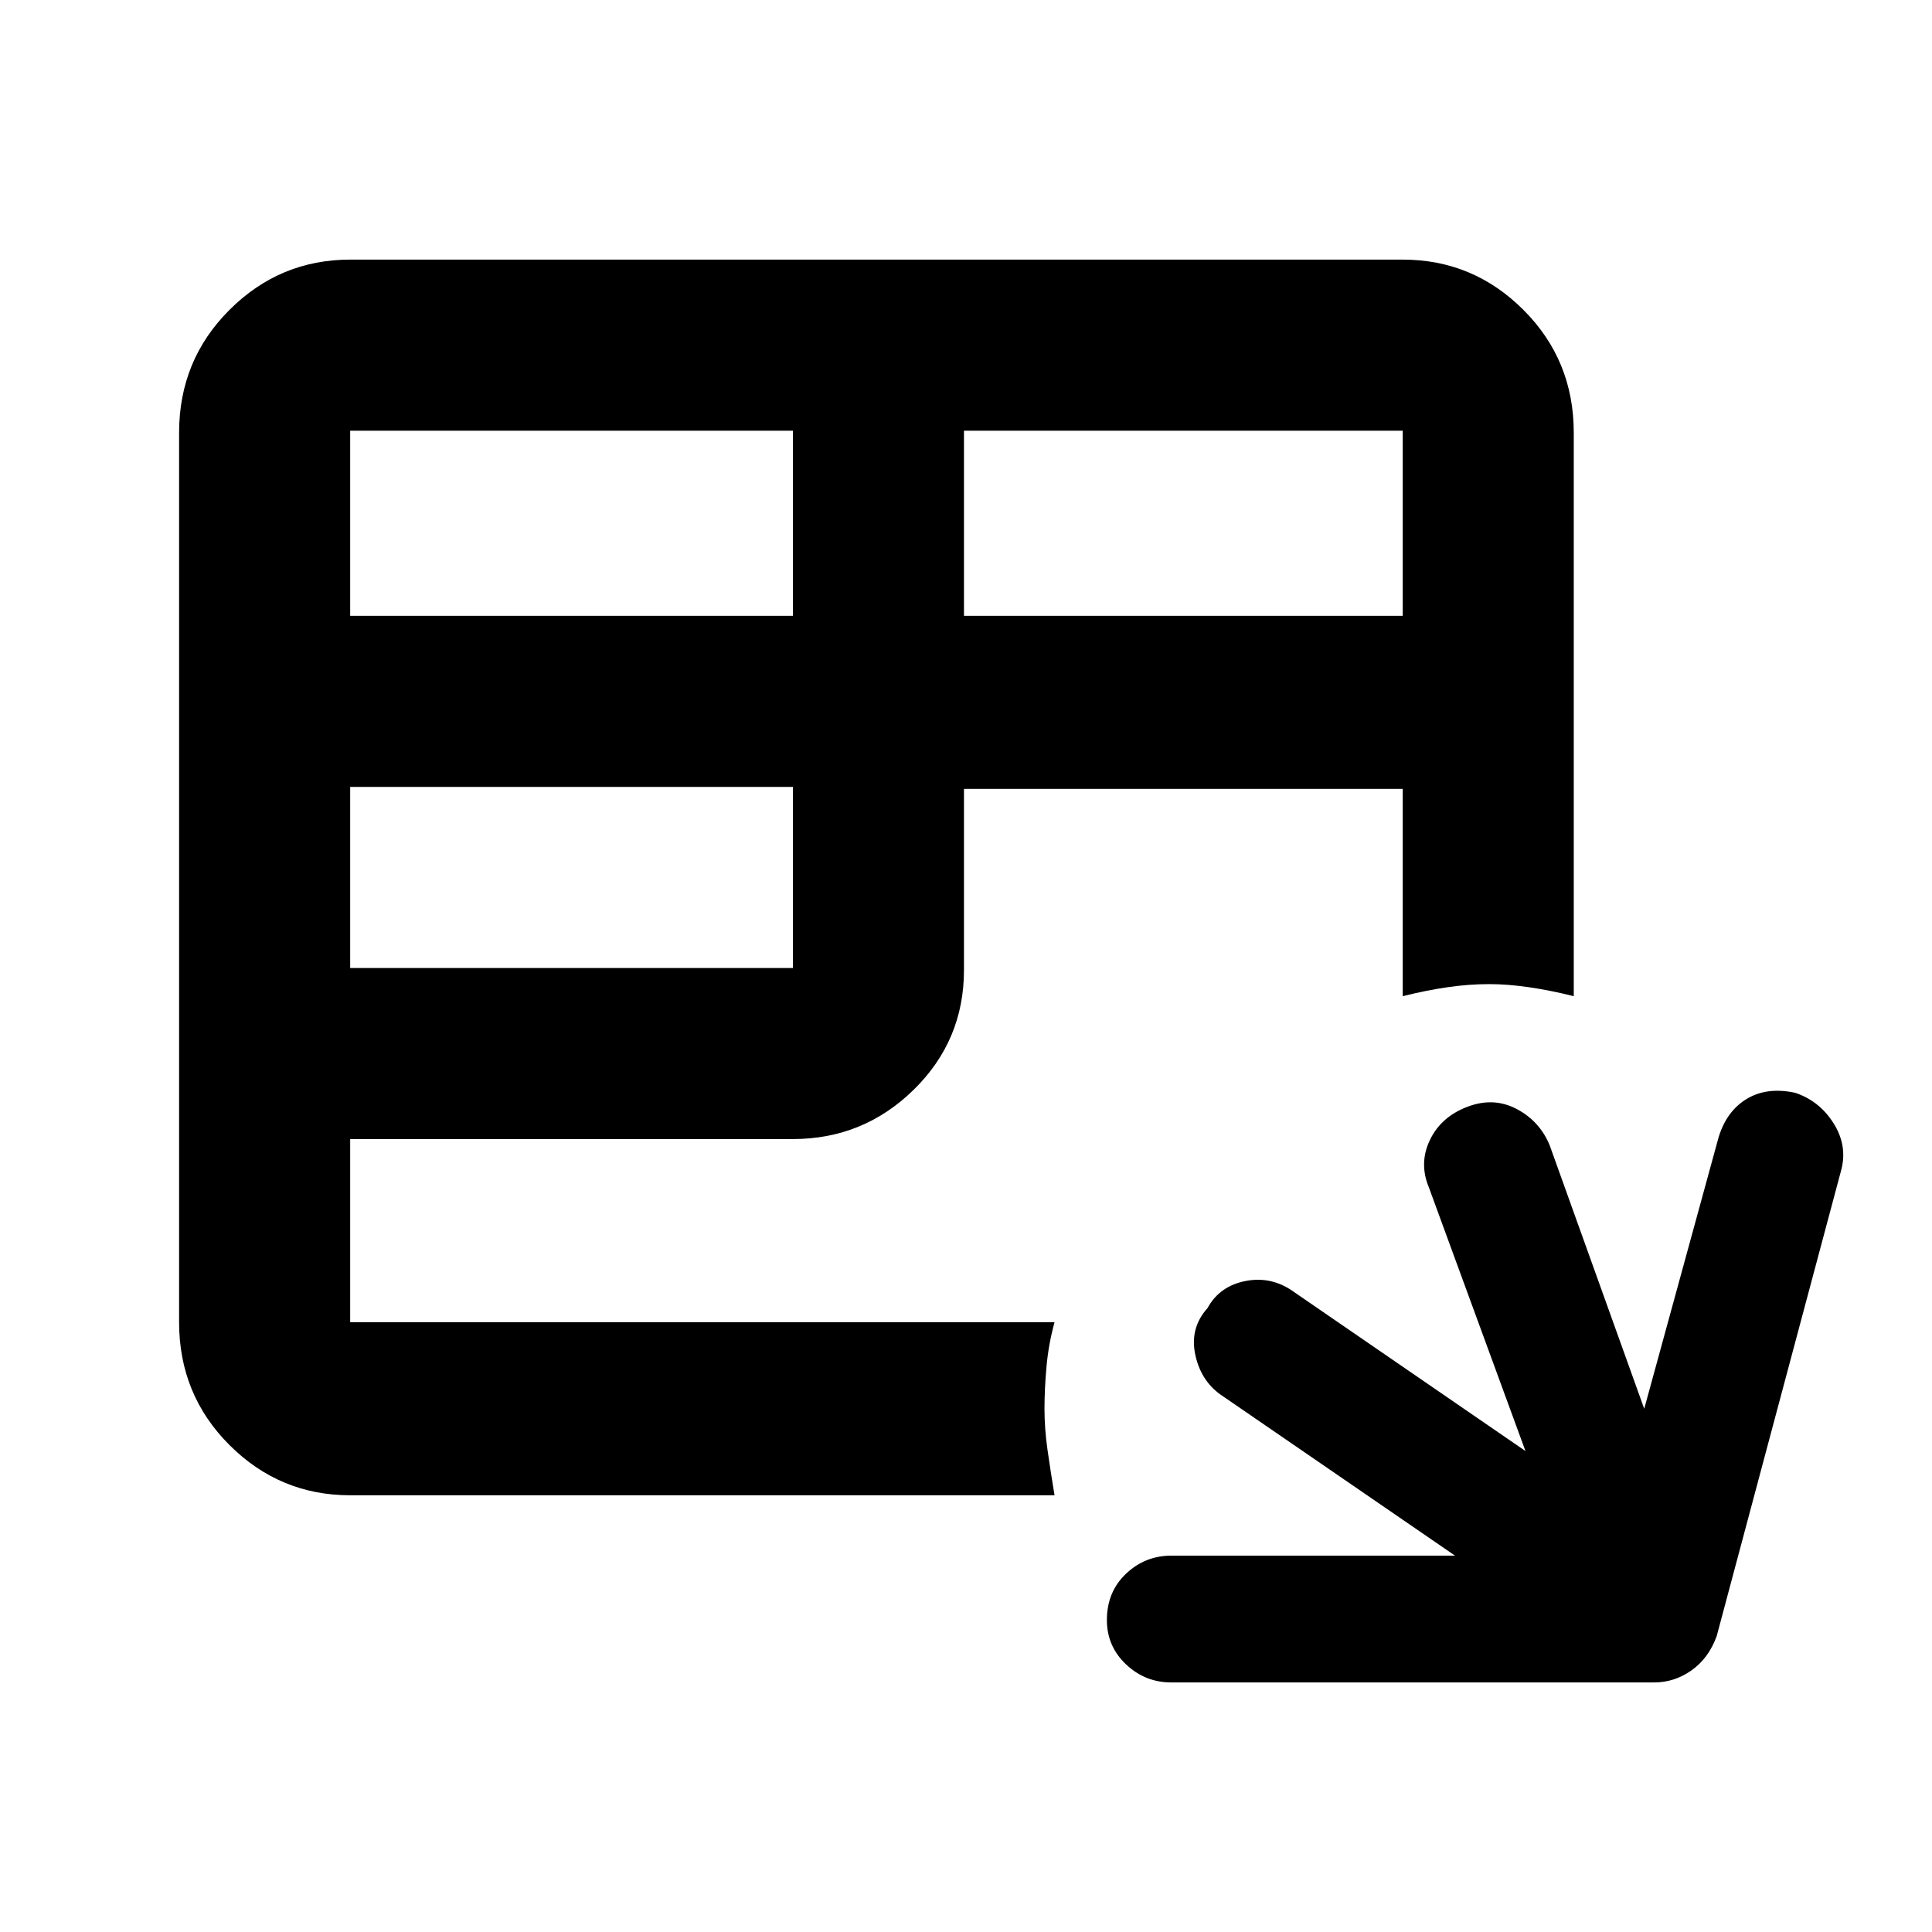 <svg xmlns="http://www.w3.org/2000/svg" height="40" width="40"><path d="M24.25 34.833Q23.708 34.833 23.312 34.458Q22.917 34.083 22.917 33.542Q22.917 32.958 23.312 32.583Q23.708 32.208 24.25 32.208H30.125L25.333 28.917Q24.875 28.625 24.75 28.062Q24.625 27.5 25 27.083Q25.25 26.625 25.792 26.521Q26.333 26.417 26.792 26.75L31.583 30.042L29.583 24.583Q29.375 24.083 29.604 23.604Q29.833 23.125 30.375 22.917Q30.917 22.708 31.396 22.958Q31.875 23.208 32.083 23.708L34.042 29.167L35.583 23.542Q35.75 23 36.167 22.75Q36.583 22.5 37.167 22.625Q37.667 22.792 37.958 23.25Q38.25 23.708 38.125 24.208L35.542 33.875Q35.375 34.333 35.021 34.583Q34.667 34.833 34.25 34.833ZM7.25 30.958Q5.792 30.958 4.75 29.917Q3.708 28.875 3.708 27.375V8.958Q3.708 7.458 4.75 6.417Q5.792 5.375 7.25 5.375H29.042Q30.5 5.375 31.542 6.417Q32.583 7.458 32.583 8.958V20.625Q32.083 20.5 31.646 20.438Q31.208 20.375 30.833 20.375Q30.417 20.375 29.979 20.438Q29.542 20.5 29.042 20.625V16.333H19.958V20.083Q19.958 21.542 18.917 22.562Q17.875 23.583 16.417 23.583H7.25V27.375Q7.25 27.375 7.25 27.375Q7.25 27.375 7.25 27.375H21.833Q21.708 27.833 21.667 28.292Q21.625 28.75 21.625 29.167Q21.625 29.583 21.688 30.021Q21.75 30.458 21.833 30.958ZM19.958 12.75H29.042V8.917Q29.042 8.917 29.042 8.917Q29.042 8.917 29.042 8.917H19.958ZM7.25 12.75H16.417V8.917H7.25Q7.25 8.917 7.25 8.917Q7.25 8.917 7.25 8.917ZM7.25 20.042H16.417V16.292H7.25Z"/></svg>
